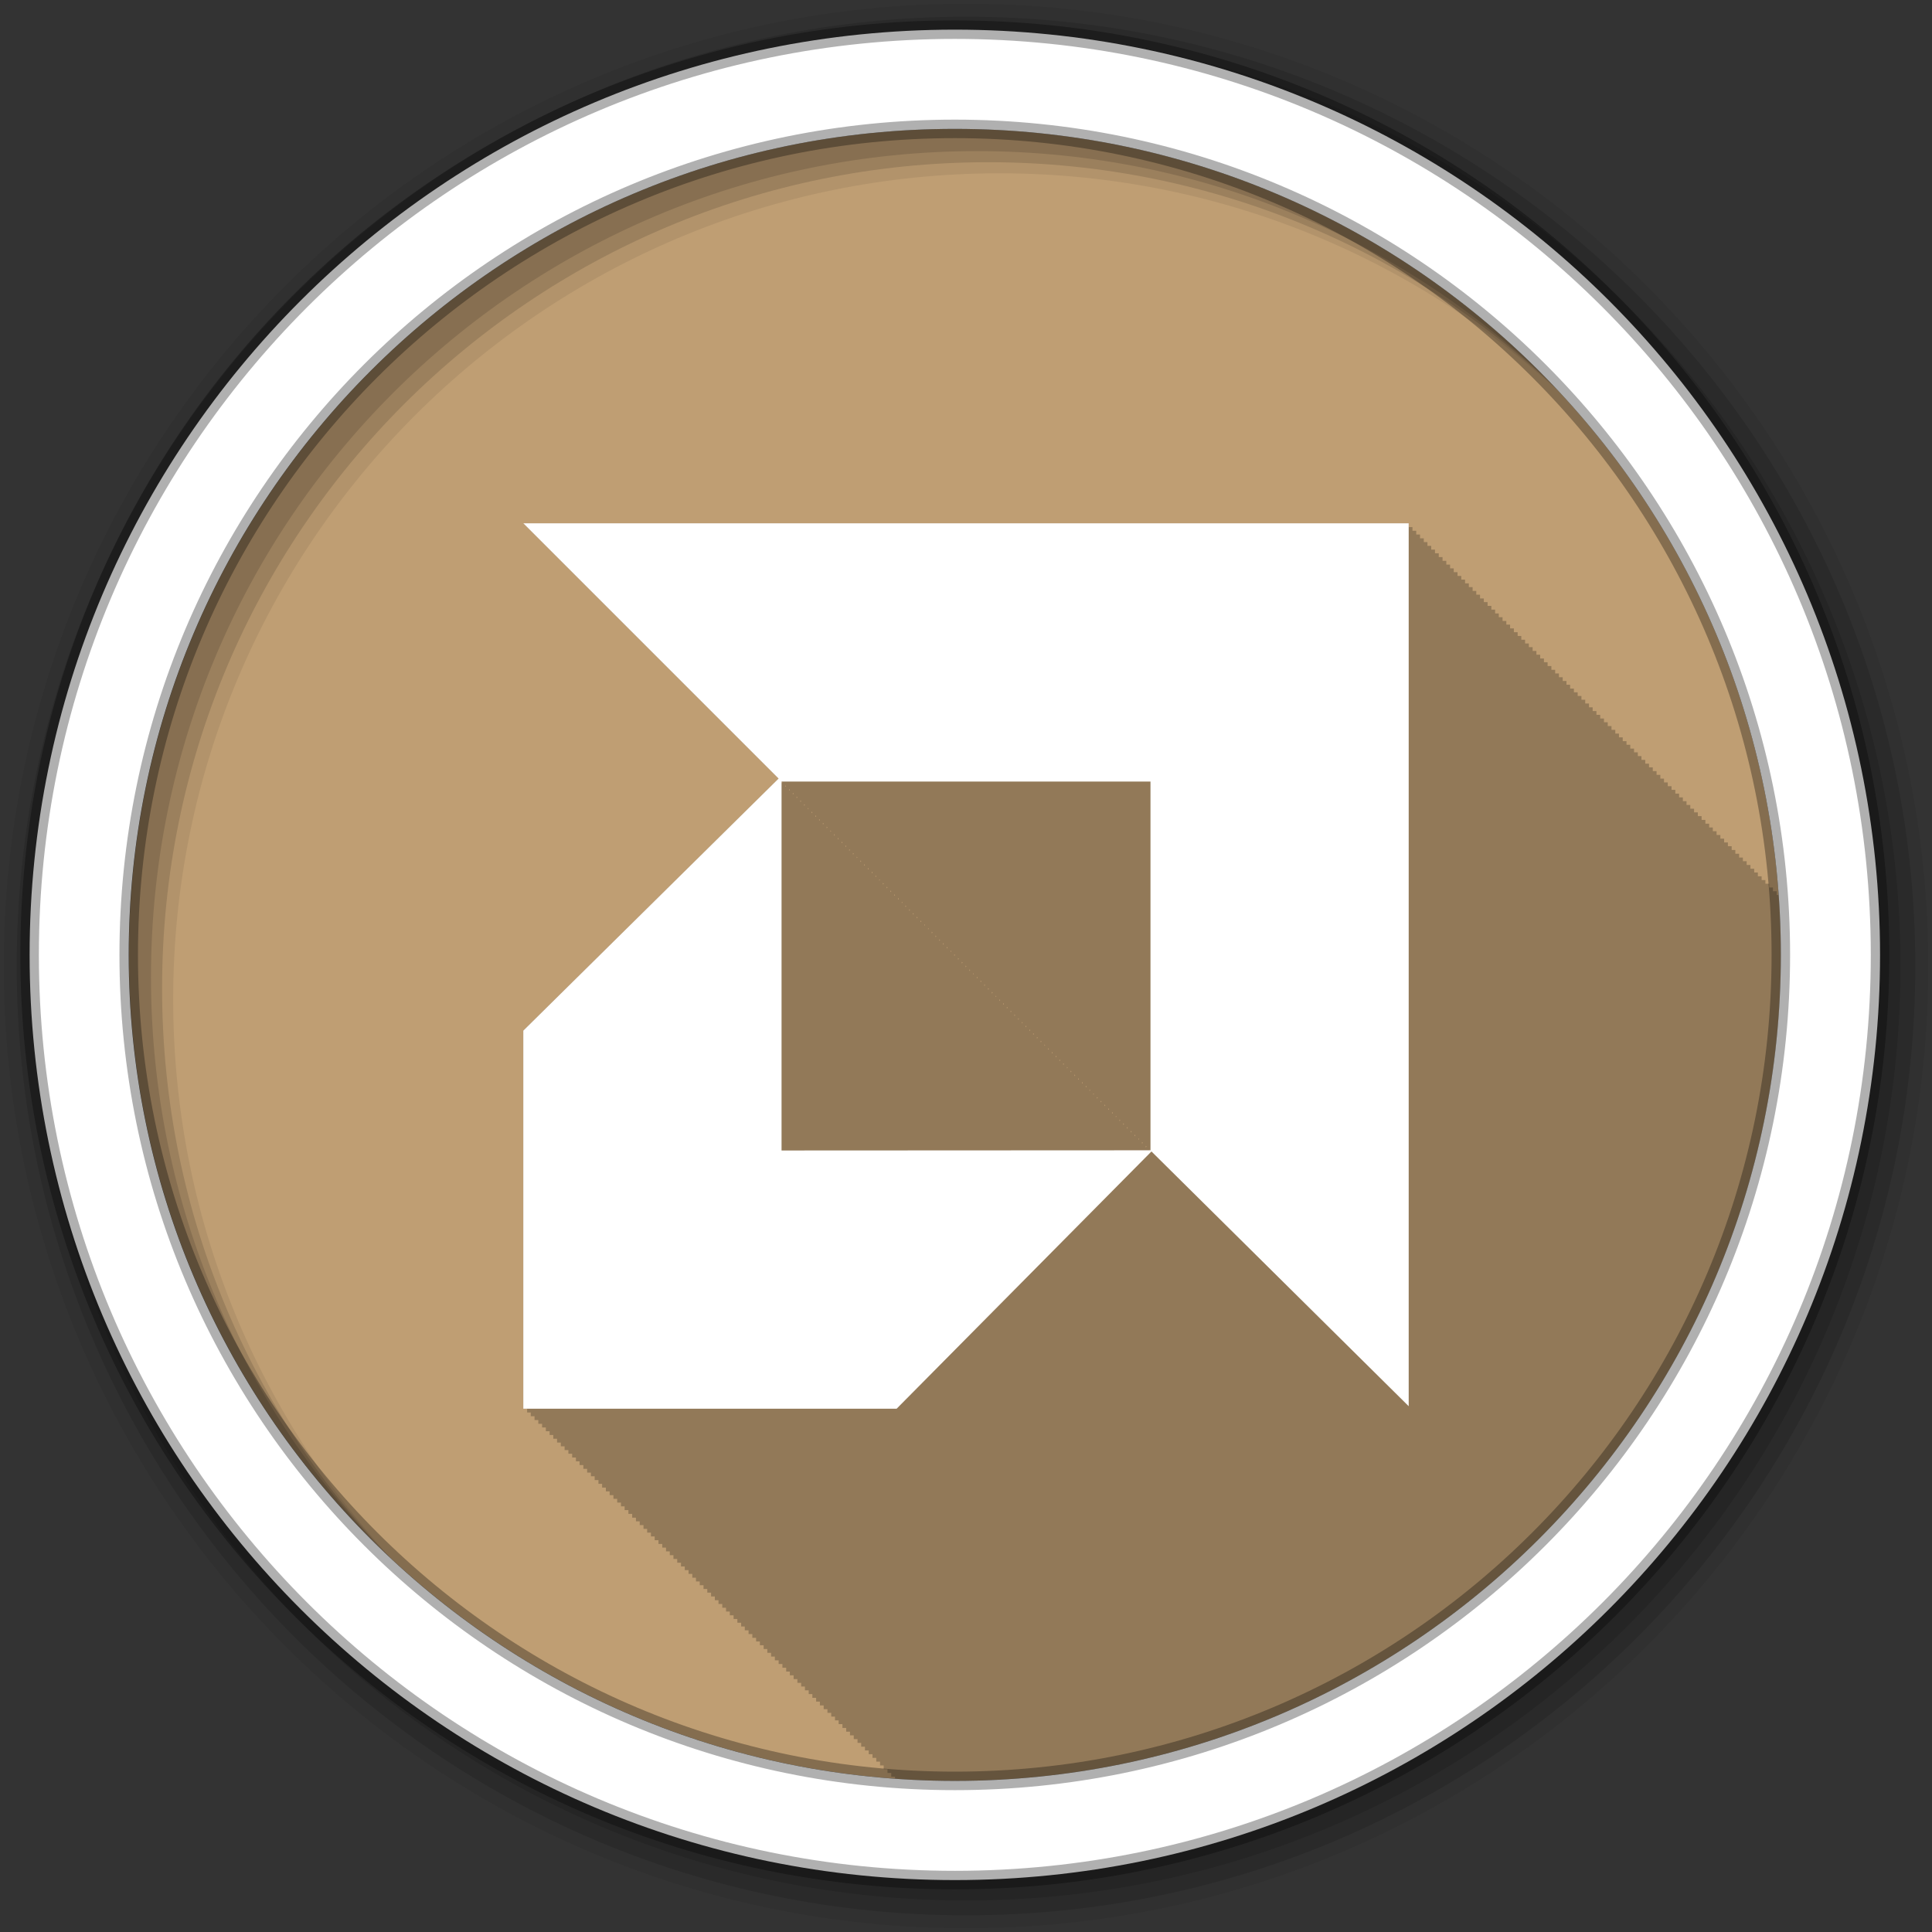 <?xml version="1.0" encoding="UTF-8" standalone="no"?>
<svg xmlns="http://www.w3.org/2000/svg" height="512" viewBox="0 0 512 512" width="512" version="1.1">
 <rect x="0" y="0" width="512" height="512" fill="#333333" stroke="none"/>
 <path id="path4" d="m471.95 253.05c0 120.9-98.01 218.9-218.9 218.9-120.9 0-218.9-98.01-218.9-218.9 0-120.9 98.01-218.9 218.9-218.9 120.9 0 218.9 98.01 218.9 218.9" fill-rule="evenodd" fill="#BF9E73"/>
 <path id="path6" fill-opacity="0.235" d="m138.69 138.69 67.66 67.66-67.66 66.781v100.19h1v1h0.969v1h1v1h1v1h1v0.969h1v1h1v1h0.969v1h1v1h1v1h1v1h1v0.969h1v1h1v1h0.969v1h1v1h1v1h1v0.969h1v1h1v1h0.969v1h1v1h1v1h1v0.969h1v1h1v1h0.969v1h1v1h1v1h1v0.969h1v1h1v1h0.969v1h1v1h1v1h1v1h1v0.969h1v1h1v1h0.969v1h1v1h1v1h1v0.969h1v1h1v1h0.969v1h1v1h1v1h1v0.969h1v1h1v1h0.969v1h1v1h1v1h1v1h1v0.969h1v1h1v1h0.969v1h1v1h1v1h1v0.969h1v1h1v1h0.969v1h1v1h1v1h1v0.969h1v1h1v1h0.969v1h1v1h1v1h1v0.969h1v1h1v1h0.969v1h1v1h1v1h1v1h1v0.969h1v1h1v1h0.969v1h1v1h1v1h1v0.969h1v1h1v1h0.969v1h1v1h1v1h1v0.969h1v1h1v1h0.969v1h1v1h1v1h1v0.531c5.234 0.374 10.514 0.594 15.844 0.594 120.9 0 218.91-98.01 218.91-218.91 0-5.338-0.187-10.633-0.563-15.875h-0.531v-1h-1v-1h-1v-1h-1v-0.969h-1v-1h-1v-1h-0.969v-1h-1v-1h-1v-1h-1v-0.969h-1v-1h-1v-1h-0.969v-1h-1v-1h-1v-1h-1v-0.969h-1v-1h-1v-1h-0.969v-1h-1v-1h-1v-1h-1v-1h-1v-0.969h-1v-1h-1v-1h-0.969v-1h-1v-1h-1v-1h-1v-0.969h-1v-1h-1v-1h-0.969v-1h-1v-1h-1v-1h-1v-0.969h-1v-1h-1v-1h-0.969v-1h-1v-1h-1v-1h-1v-0.969h-1v-1h-1v-1h-0.969v-1h-1v-1h-1v-1h-1v-1h-1v-0.969h-1v-1h-1v-1h-0.969v-1h-1v-1h-1v-1h-1v-0.969h-1v-1h-1v-1h-0.969v-1h-1v-1h-1v-1h-1v-0.969h-1v-1h-1v-1h-0.969v-1h-1v-1h-1v-1h-1v-1h-1v-0.969h-1v-1h-1v-1h-0.969v-1h-1v-1h-1v-1h-1v-0.969h-1v-1h-1v-1h-0.969v-1h-1v-1h-1v-1h-1v-0.969h-1v-1h-1v-1h-0.969v-1h-1v-1h-1v-1h-1v-0.969h-1v-1h-1v-1h-0.969v-1h-1v-1h-1v-1h-1v-1h-1v-0.969h-1v-1h-1v-1h-0.969v-1h-1v-1h-1v-1h-1v-0.969h-1v-1h-234.62m68.44 68.44 0.219 0.219-0.219 0.219v-0.438m1 1 0.188 0.188-0.188 0.188v-0.375m0.969 0.969 0.219 0.219-0.219 0.219v-0.438m1 1 0.219 0.219-0.219 0.219v-0.438m1 1 0.219 0.219-0.219 0.219v-0.438m1 1 0.219 0.219-0.219 0.219v-0.438m1 1 0.219 0.219-0.219 0.219v-0.438m1 1 0.188 0.188-0.188 0.188v-0.375m0.969 0.969 0.219 0.219-0.219 0.219v-0.438m1 1 0.219 0.219-0.219 0.219v-0.438m1 1 0.219 0.219-0.219 0.219v-0.438m1 1 0.219 0.219-0.219 0.219v-0.438m1 1 0.219 0.219-0.219 0.219v-0.438m1 1 0.188 0.188-0.188 0.188v-0.375m0.969 0.969 0.219 0.219-0.219 0.219v-0.438m1 1 0.219 0.219-0.219 0.219v-0.438m1 1 0.219 0.219-0.219 0.219v-0.438m1 1 0.219 0.219-0.219 0.219v-0.438m1 1 0.219 0.219-0.219 0.219v-0.438m1 1 0.219 0.219-0.219 0.219v-0.438m1 1 0.188 0.188-0.188 0.188v-0.375m0.969 0.969 0.219 0.219-0.219 0.219v-0.438m1 1 0.219 0.219-0.219 0.219v-0.438m1 1 0.219 0.219-0.219 0.219v-0.438m1 1 0.219 0.219-0.219 0.219v-0.438m1 1 0.219 0.219-0.219 0.219v-0.438m1 1 0.188 0.188-0.188 0.188v-0.375m0.969 0.969 0.219 0.219-0.219 0.219v-0.438m1 1 0.219 0.219-0.219 0.219v-0.438m1 1 0.219 0.219-0.219 0.219v-0.438m1 1 0.219 0.219-0.219 0.219v-0.438m1 1 0.219 0.219-0.219 0.219v-0.438m1 1 0.188 0.188-0.188 0.188v-0.375m0.969 0.969 0.219 0.219-0.219 0.219v-0.438m1 1 0.219 0.219-0.219 0.219v-0.438m1 1 0.219 0.219-0.219 0.219v-0.438m1 1 0.219 0.219-0.219 0.219v-0.438m1 1 0.219 0.219-0.219 0.219v-0.438m1 1 0.188 0.188-0.188 0.188v-0.375m1 1 0.188 0.188-0.188 0.188v-0.375m0.969 0.969 0.219 0.219-0.219 0.219v-0.438m1 1 0.219 0.219-0.219 0.219v-0.438m1 1 0.219 0.219-0.219 0.219v-0.438m1 1 0.219 0.219-0.219 0.219v-0.438m1 1 0.219 0.219-0.219 0.219v-0.438m1 1 0.188 0.188-0.188 0.188v-0.375m0.969 0.969 0.219 0.219-0.219 0.219v-0.438m1 1 0.219 0.219-0.219 0.219v-0.438m1 1 0.219 0.219-0.219 0.219v-0.438m1 1 0.219 0.219-0.219 0.219v-0.438m1 1 0.219 0.219-0.219 0.219v-0.438m1 1 0.188 0.188-0.188 0.188v-0.375m0.969 0.969 0.219 0.219-0.219 0.219v-0.438m1 1 0.219 0.219-0.219 0.219v-0.438m1 1 0.219 0.219-0.219 0.219v-0.438m1 1 0.219 0.219-0.219 0.219v-0.438m1 1 0.219 0.219-0.219 0.219v-0.438m1 1 0.188 0.188-0.188 0.188v-0.375m0.969 0.969 0.219 0.219-0.219 0.219v-0.438m1 1 0.219 0.219-0.219 0.219v-0.438m1 1 0.219 0.219-0.219 0.219v-0.438m1 1 0.219 0.219-0.219 0.219v-0.438m1 1 0.219 0.219-0.219 0.219v-0.438m1 1 0.219 0.219-0.219 0.219v-0.438m1 1 0.188 0.188-0.188 0.188v-0.375m0.969 0.969 0.219 0.219-0.219 0.219v-0.438m1 1 0.219 0.219-0.219 0.219v-0.438m1 1 0.219 0.219-0.219 0.219v-0.438m1 1 0.219 0.219-0.219 0.219v-0.438m1 1 0.219 0.219-0.219 0.219v-0.438m1 1 0.188 0.188-0.188 0.188v-0.375m0.969 0.969 0.219 0.219-0.219 0.219v-0.438m1 1 0.219 0.219-0.219 0.219v-0.438m1 1 0.219 0.219-0.219 0.219v-0.438m1 1 0.219 0.219-0.219 0.219v-0.438m1 1 0.219 0.219-0.219 0.219v-0.438m1 1 0.188 0.188-0.188 0.188v-0.375m0.969 0.969 0.219 0.219-0.219 0.219v-0.438m1 1 0.219 0.219-0.219 0.219v-0.438m1 1 0.219 0.219-0.219 0.219v-0.438m1 1 0.219 0.219-0.219 0.219v-0.438m1 1 0.219 0.219-0.219 0.219v-0.438m1 1 0.188 0.188-0.188 0.188v-0.375m1 1 0.188 0.188-0.188 0.188v-0.375m0.969 0.969 0.219 0.219-0.219 0.219v-0.438m1 1 0.219 0.219-0.219 0.219v-0.438m1 1 0.219 0.219-0.219 0.219v-0.438m1 1 0.219 0.219-0.219 0.219v-0.438m1 1 0.219 0.219-0.219 0.219v-0.438m1 1 0.188 0.188-0.188 0.188v-0.375m0.969 0.969 0.219 0.219-0.219 0.219v-0.438m1 1 0.219 0.219-0.219 0.219v-0.438m1 1 0.219 0.219-0.219 0.219v-0.438m1 1 0.219 0.219-0.219 0.219v-0.438m1 1 0.219 0.219-0.219 0.219v-0.438m1 1 0.188 0.188-0.188 0.188v-0.375m0.969 0.969 0.219 0.219-0.219 0.219v-0.438m1 1 0.219 0.219-0.219 0.219v-0.438m1 1 0.219 0.219h-0.219v-0.219"/>
 <g id="g8" fill-rule="evenodd">
  <path id="path10" fill-opacity="0.067" d="m256 1c-140.83 0-255 114.17-255 255s114.17 255 255 255 255-114.17 255-255-114.17-255-255-255m8.827 44.931c120.9 0 218.9 98 218.9 218.9s-98 218.9-218.9 218.9-218.93-98-218.93-218.9 98.03-218.9 218.93-218.9"/>
  <g id="g12" fill-opacity="0.129">
   <path id="path14" d="m256 4.433c-138.94 0-251.57 112.63-251.57 251.57s112.63 251.57 251.57 251.57 251.57-112.63 251.57-251.57-112.63-251.57-251.57-251.57m5.885 38.556c120.9 0 218.9 98 218.9 218.9s-98 218.9-218.9 218.9-218.93-98-218.93-218.9 98.03-218.9 218.93-218.9"/>
   <path id="path16" d="m256 8.356c-136.77 0-247.64 110.87-247.64 247.64s110.87 247.64 247.64 247.64 247.64-110.87 247.64-247.64-110.87-247.64-247.64-247.64m2.942 31.691c120.9 0 218.9 98 218.9 218.9s-98 218.9-218.9 218.9-218.93-98-218.93-218.9 98.03-218.9 218.93-218.9"/>
  </g>
  <path id="path18" d="m253.04 7.859c-135.42 0-245.19 109.78-245.19 245.19 0 135.42 109.78 245.19 245.19 245.19 135.42 0 245.19-109.78 245.19-245.19 0-135.42-109.78-245.19-245.19-245.19zm0 26.297c120.9 0 218.9 98 218.9 218.9s-98 218.9-218.9 218.9-218.93-98-218.93-218.9 98.03-218.9 218.93-218.9z" stroke-opacity="0.31" stroke="#000" stroke-width="4.904" fill="#fff"/>
 </g>
 <path id="path66" fill="#fff" d="m138.68 138.68 67.65 67.65-67.65 66.799v100.19h98.94l67.53-68.17 68.17 67.51v-233.98h-234.64m68.44 68.44h97.77v97.72l-97.77 0.049v-97.77"/>
</svg>
